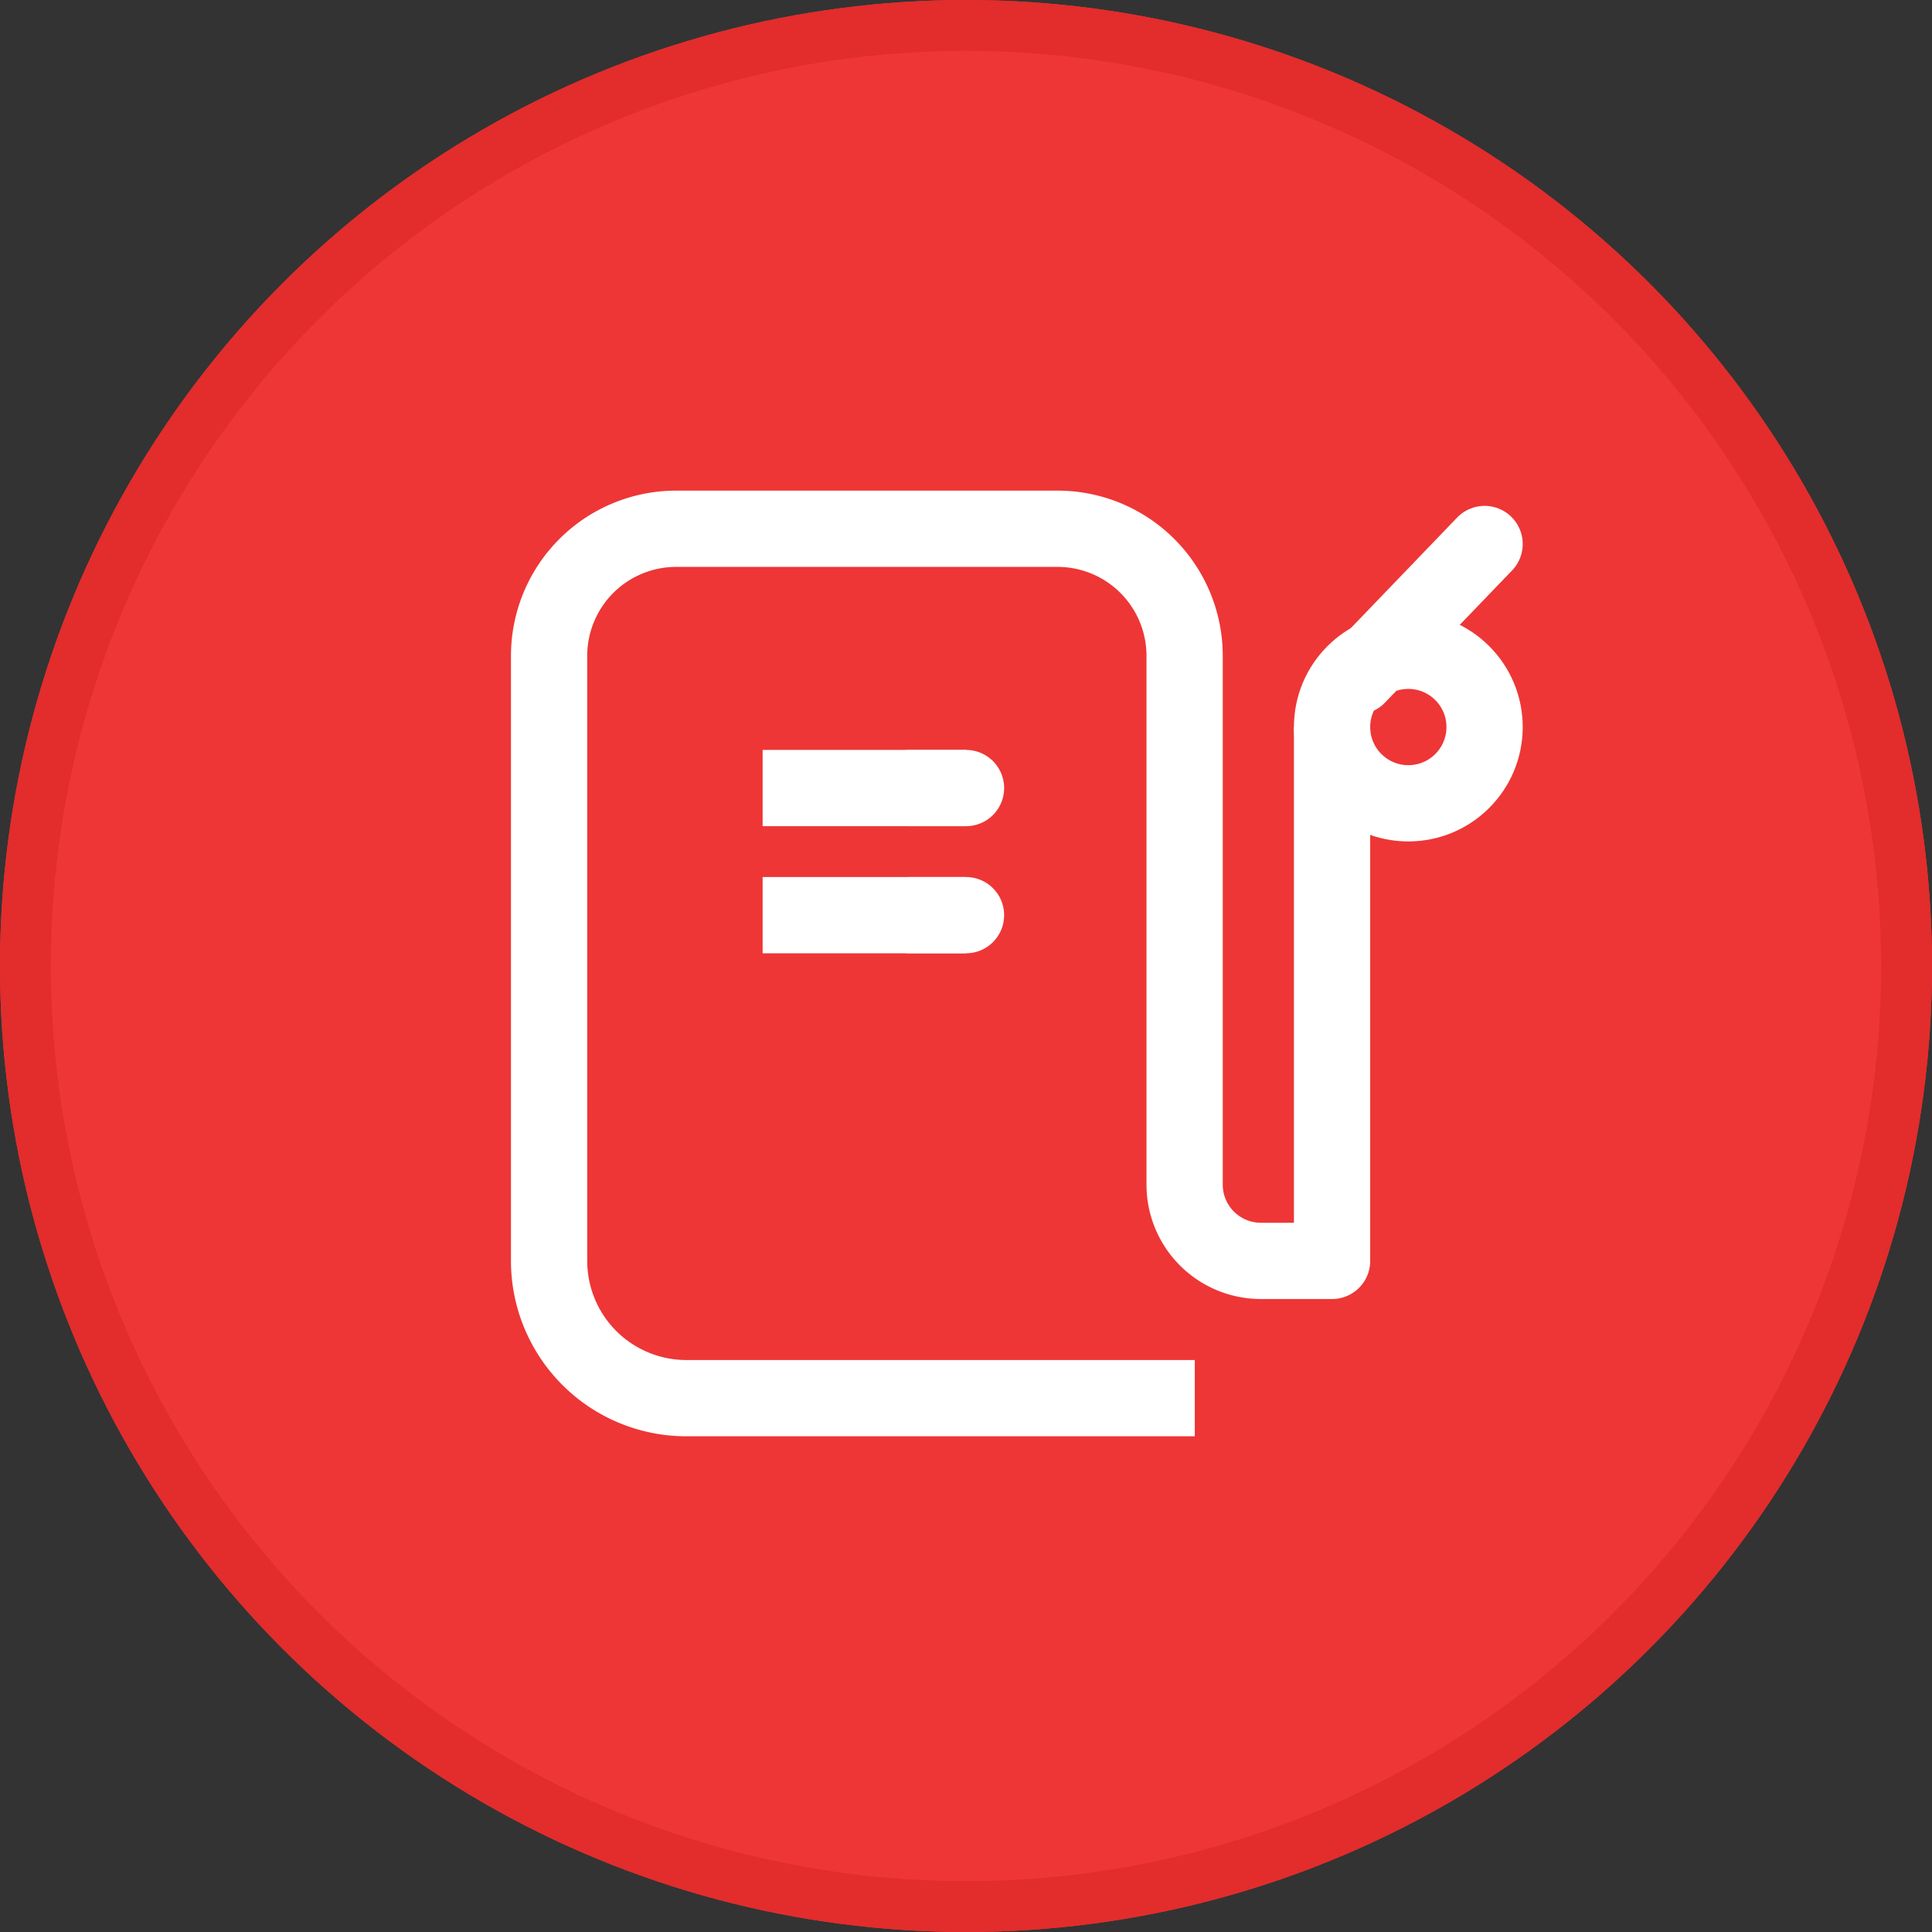 <svg xmlns="http://www.w3.org/2000/svg" xmlns:xlink="http://www.w3.org/1999/xlink" width="38" height="38" viewBox="0 0 38 38">
  <rect x="0" y="0" width="38" height="38" fill="#333333" stroke="none"/>
  <defs>
    <clipPath id="clip-path">
      <rect id="사각형_440006" data-name="사각형 440006" width="20" height="20" fill="none"/>
    </clipPath>
  </defs>
  <g id="그룹_592735" data-name="그룹 592735" transform="translate(-90 -15)">
    <g id="그룹_124234" data-name="그룹 124234" transform="translate(90 15)">
      <g id="타원_4810" data-name="타원 4810" fill="#ee3636" stroke="#e32c2c" stroke-width="1">
        <circle cx="19" cy="19" r="19" stroke="none"/>
        <circle cx="19" cy="19" r="18.5" fill="none"/>
      </g>
      <rect id="사각형_106165" data-name="사각형 106165" width="8" height="8" transform="translate(15 15)" fill="red" opacity="0"/>
    </g>
    <g id="icon_gas_20" transform="translate(110 34)">
      <g id="icon_gas_20-2" data-name="icon_gas_20" transform="translate(-10 -10)" clip-path="url(#clip-path)">
        <g id="그룹_590942" data-name="그룹 590942" clip-path="url(#clip-path)">
          <g id="그룹_590939" data-name="그룹 590939" opacity="0">
            <g id="그룹_590938" data-name="그룹 590938" clip-path="url(#clip-path)">
              <rect id="사각형_440001" data-name="사각형 440001" width="20" height="20" fill="#f0f"/>
            </g>
          </g>
          <g id="그룹_590941" data-name="그룹 590941" opacity="0">
            <g id="그룹_590940" data-name="그룹 590940" clip-path="url(#clip-path)">
              <rect id="사각형_440003" data-name="사각형 440003" width="20" height="20" fill="#f0f"/>
            </g>
          </g>
          <circle id="타원_13970" data-name="타원 13970" cx="1.5" cy="1.5" r="1.5" transform="translate(16.2 3.8)" fill="none" stroke="#fff" stroke-width="1.5"/>
          <path id="패스_1467618" data-name="패스 1467618" d="M16.2,5.3V15.8H14.8a1.5,1.5,0,0,1-1.5-1.5V3.9a2.5,2.5,0,0,0-2.5-2.5H3.3A2.5,2.5,0,0,0,.8,3.9V15.8a2.7,2.7,0,0,0,2.7,2.7h10" fill="none" stroke="#fff" stroke-linejoin="round" stroke-width="1.5"/>
          <line id="선_172333" data-name="선 172333" x2="1.1" transform="translate(7.9 6.5)" fill="none" stroke="#fff" stroke-linecap="round" stroke-width="1.5"/>
          <line id="선_172334" data-name="선 172334" x2="4" transform="translate(5 6.5)" fill="none" stroke="#fff" stroke-width="1.5"/>
          <line id="선_172335" data-name="선 172335" x2="1.1" transform="translate(7.9 9)" fill="none" stroke="#fff" stroke-linecap="round" stroke-width="1.5"/>
          <line id="선_172336" data-name="선 172336" x2="4" transform="translate(5 9)" fill="none" stroke="#fff" stroke-width="1.5"/>
          <line id="선_172337" data-name="선 172337" x1="2.5" y2="2.6" transform="translate(16.7 1.7)" fill="none" stroke="#fff" stroke-linecap="round" stroke-width="1.5"/>
        </g>
      </g>
    </g>
  </g>
</svg>
